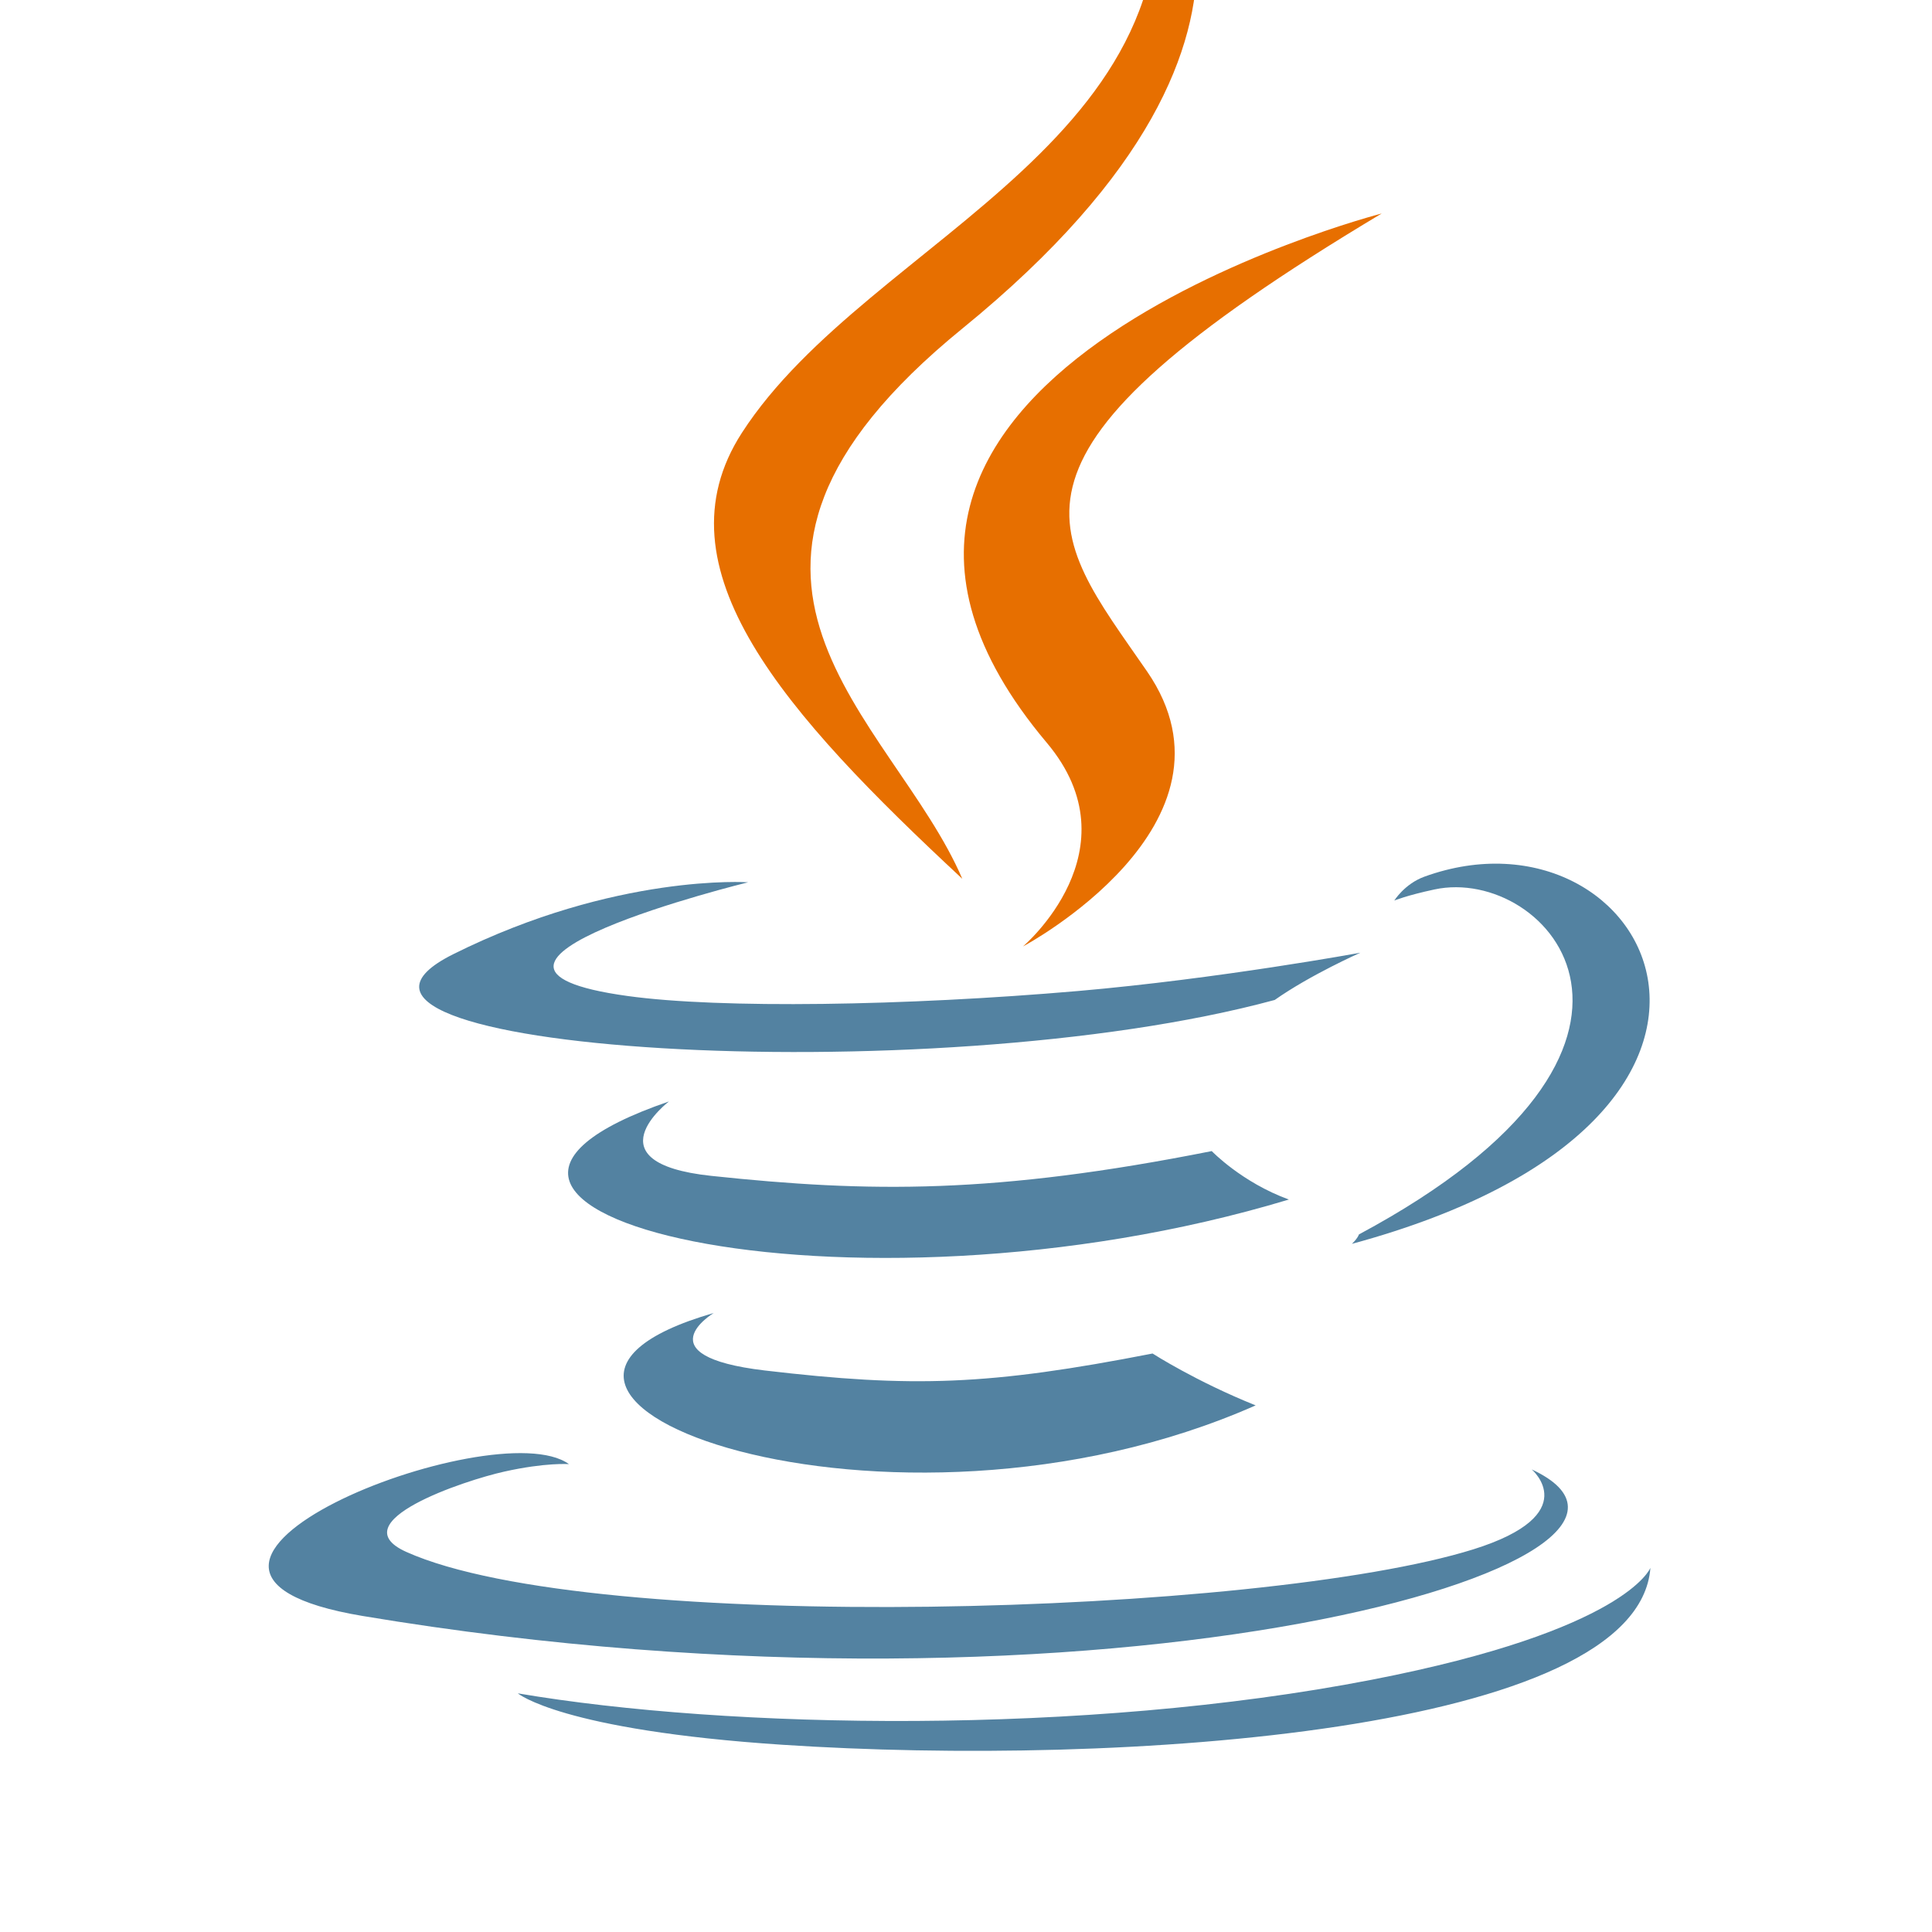 <svg width="40" height="40" viewBox="0 0 40 40" fill="none" xmlns="http://www.w3.org/2000/svg">
<g clip-path="url(#clip0_44_935)">
<path d="M14.777 27.184C14.777 27.184 13.294 28.073 15.832 28.374C18.905 28.735 20.476 28.684 23.863 28.023C23.863 28.023 24.754 28.598 25.997 29.097C18.404 32.453 8.813 28.903 14.777 27.184Z" fill="#5382A1"/>
<path d="M13.849 22.805C13.849 22.805 12.186 24.074 14.725 24.345C18.009 24.694 20.602 24.723 25.088 23.832C25.088 23.832 25.709 24.48 26.685 24.835C17.504 27.604 7.279 25.054 13.849 22.805Z" fill="#5382A1"/>
<path d="M21.671 15.376C23.542 17.597 21.179 19.596 21.179 19.596C21.179 19.596 25.93 17.067 23.748 13.9C21.71 10.947 20.148 9.479 28.607 4.42C28.607 4.42 15.329 7.84 21.671 15.376Z" fill="#E76F00"/>
<path d="M31.713 30.423C31.713 30.423 32.81 31.355 30.505 32.077C26.122 33.446 12.263 33.859 8.413 32.131C7.029 31.51 9.625 30.648 10.441 30.468C11.293 30.277 11.779 30.313 11.779 30.313C10.24 29.195 1.831 32.508 7.508 33.457C22.989 36.046 35.729 32.291 31.713 30.423Z" fill="#5382A1"/>
<path d="M15.489 18.267C15.489 18.267 8.44 19.994 12.993 20.621C14.915 20.887 18.748 20.826 22.318 20.518C25.235 20.264 28.165 19.725 28.165 19.725C28.165 19.725 27.136 20.179 26.392 20.703C19.233 22.645 5.403 21.741 9.385 19.755C12.752 18.077 15.489 18.267 15.489 18.267Z" fill="#5382A1"/>
<path d="M28.136 25.557C35.413 21.657 32.048 17.91 29.7 18.415C29.124 18.538 28.867 18.645 28.867 18.645C28.867 18.645 29.081 18.3 29.489 18.151C34.135 16.466 37.709 23.119 27.989 25.753C27.989 25.754 28.102 25.65 28.136 25.557Z" fill="#5382A1"/>
<path d="M23.748 -3.75C23.748 -3.75 27.778 0.408 19.926 6.801C13.629 11.929 18.49 14.853 19.923 18.194C16.247 14.774 13.55 11.764 15.36 8.961C18.016 4.848 25.374 2.854 23.748 -3.75Z" fill="#E76F00"/>
<path d="M16.204 36.124C23.19 36.585 33.916 35.868 34.17 32.46C34.17 32.46 33.682 33.752 28.397 34.778C22.435 35.935 15.082 35.8 10.721 35.059C10.721 35.059 11.614 35.821 16.204 36.124Z" fill="#5382A1"/>
</g>
<defs>
<clipPath id="clip0_44_935">
<rect width="40" height="40" fill="white"/>
</clipPath>
</defs>
</svg>

